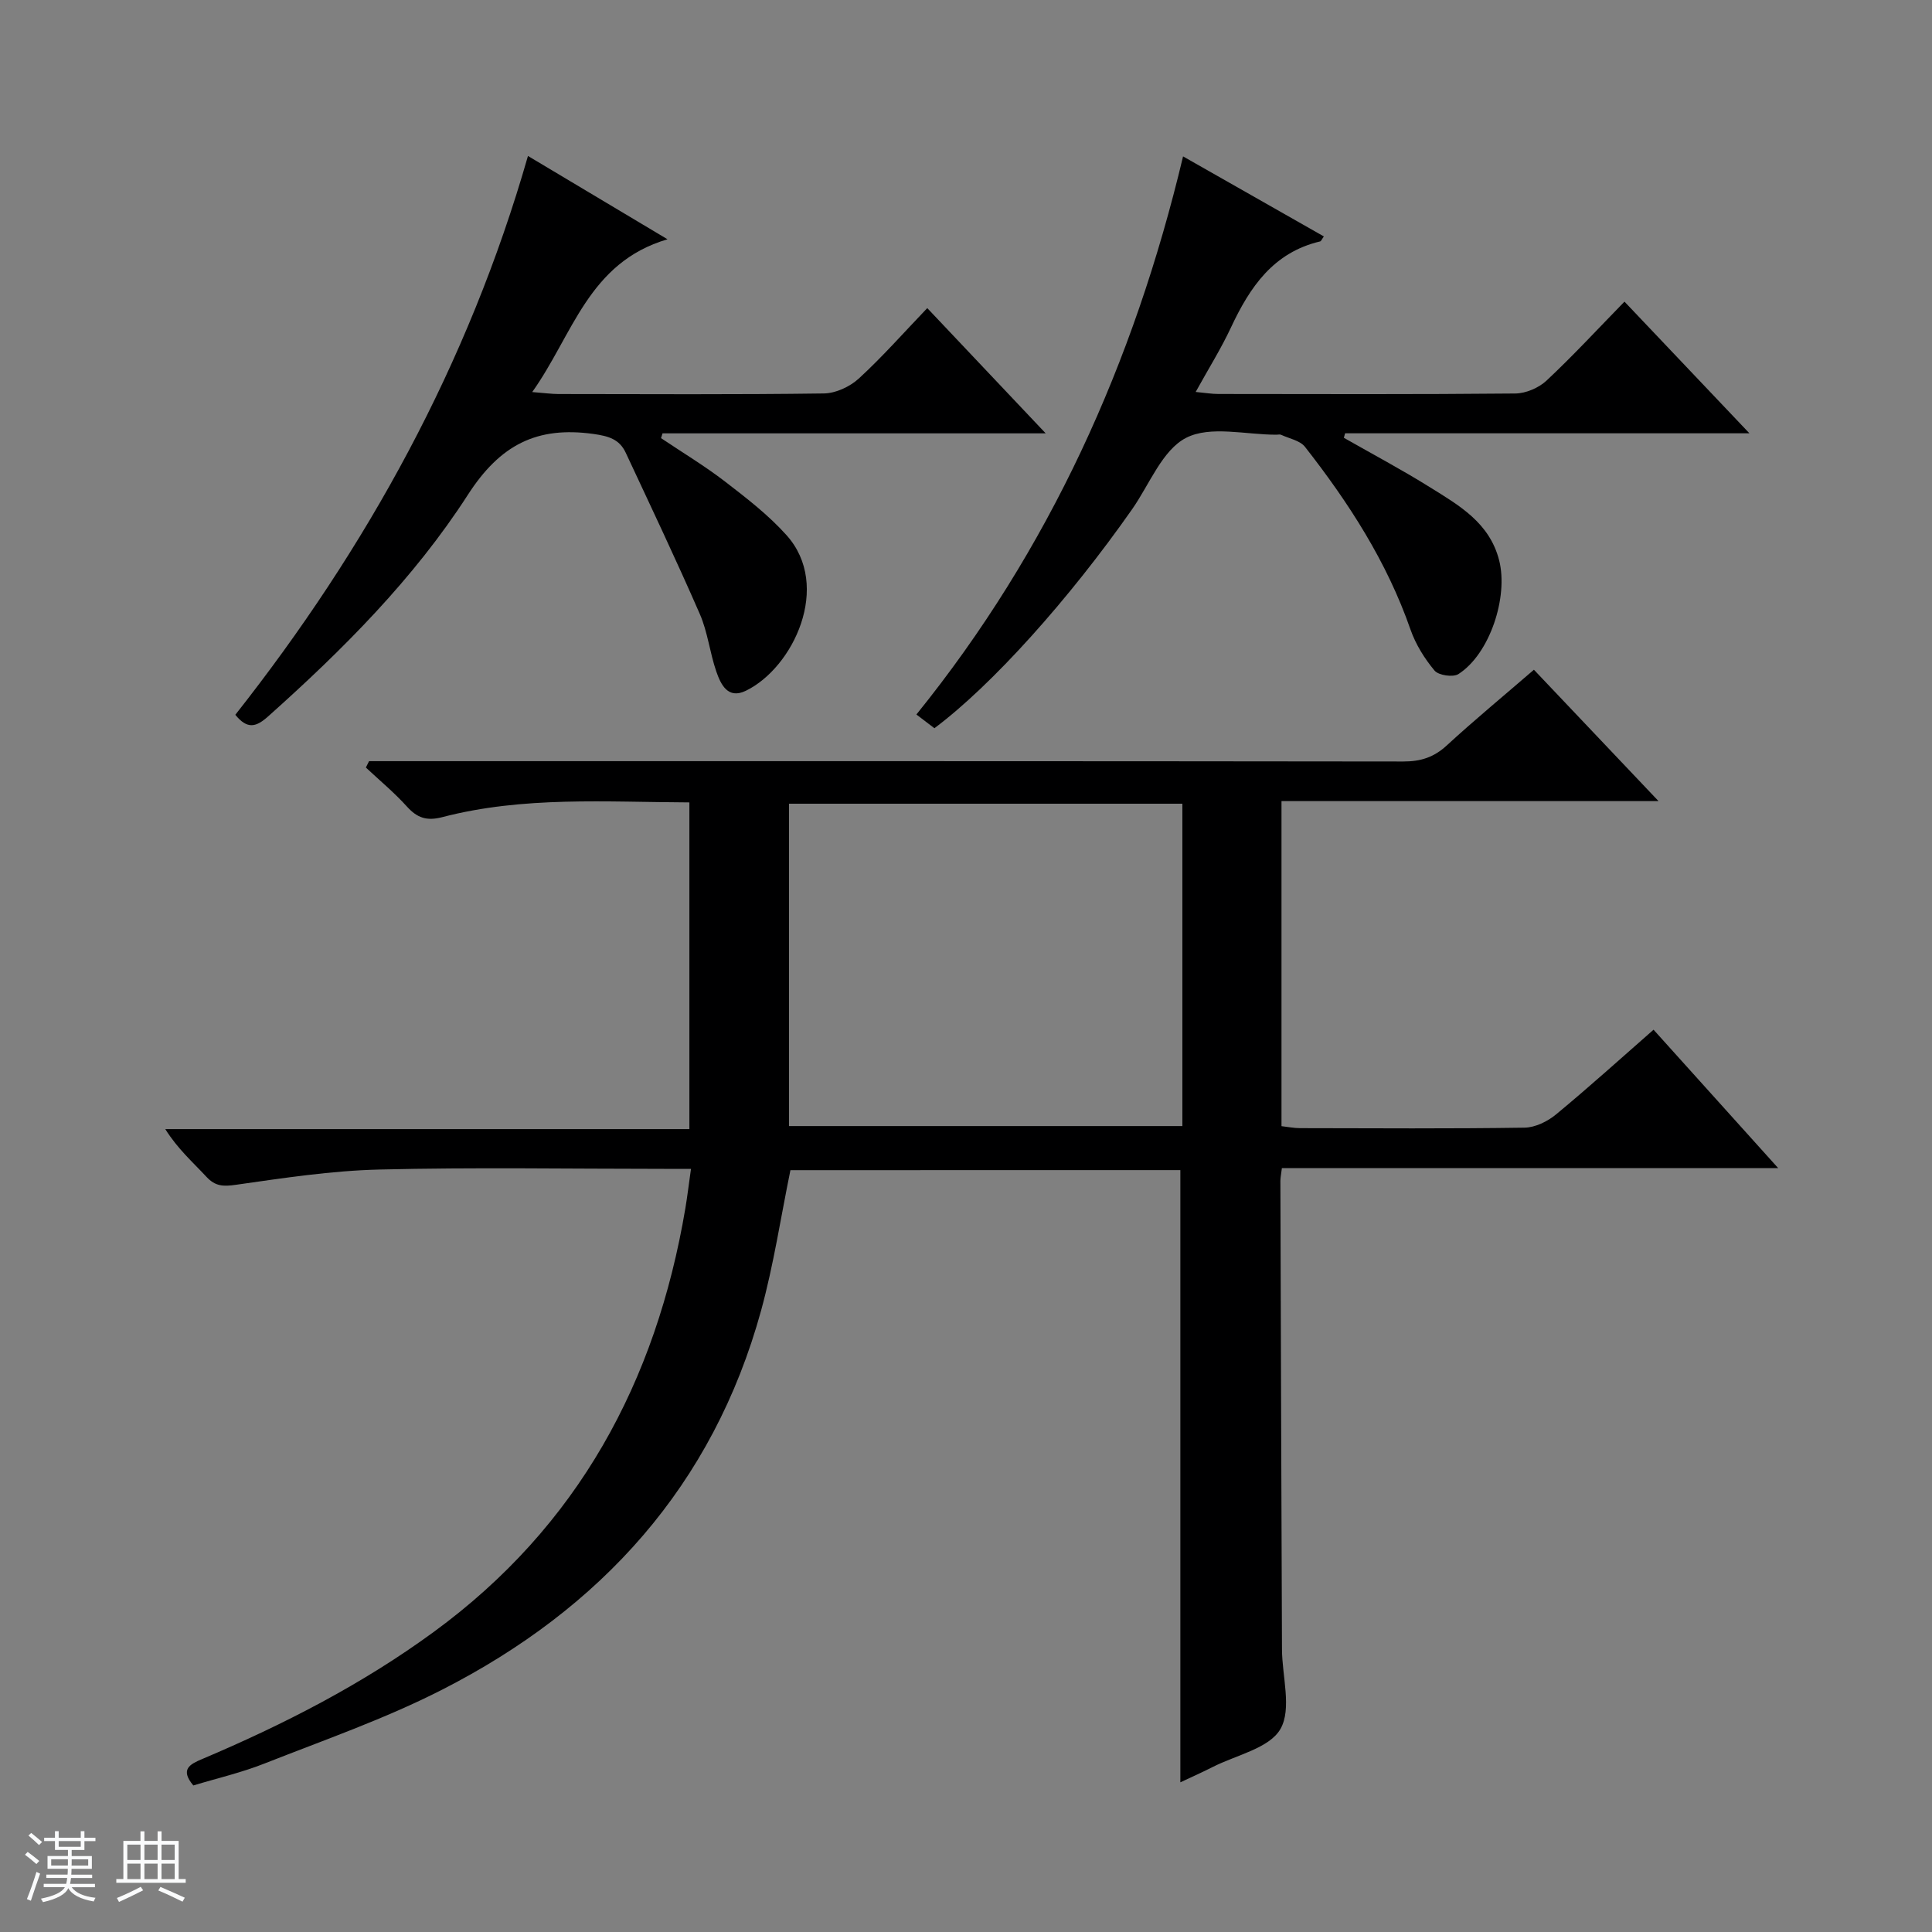 <svg enable-background="new 0 0 400 400" viewBox="0 0 400 400" xmlns="http://www.w3.org/2000/svg"><rect x="0" y="0" width="400" height="400" fill="#808080" stroke="none"/><path d="m5.17 384 .56-.58c.85.61 1.65 1.24 2.4 1.87l-.59.64c-.84-.73-1.63-1.38-2.37-1.93m1.22 9.53-.82-.34c.71-1.76 1.37-3.64 1.98-5.63.24.13.5.25.76.36-.6 1.67-1.24 3.54-1.92 5.61m-.5-13.5.57-.54c.56.44 1.31 1.06 2.26 1.87l-.64.64c-.68-.66-1.41-1.32-2.19-1.97m3.25.46h2.24v-1.36h.77v1.36h4.57v-1.36h.76v1.36h2.28v.69h-2.28v1.84h-2.64v1.26h4.18v2.64h-4.21c0 .45-.02.86-.05 1.21h4.32v.69h-4.38c-.04.34-.1.75-.19 1.22h5.15v.69h-4.82c.87 1.19 2.51 1.92 4.93 2.19-.17.31-.3.57-.37.76-2.77-.49-4.52-1.41-5.26-2.76-.56 1.26-2.3 2.23-5.24 2.9-.12-.24-.26-.48-.43-.72 2.73-.55 4.38-1.34 4.96-2.38h-4.38v-.69h4.65c.1-.38.17-.79.21-1.22h-4.32v-.69h4.4c.03-.34.05-.75.05-1.21h-4.2v-2.64h4.23v-1.26h-2.69v-1.84h-2.24zm1.46 4.46v1.29h3.45c.01-.4.02-.57.01-.53v-.32-.45h-3.46zm1.55-2.59h4.57v-1.19h-4.57zm6.11 2.59h-3.42v.77c-.01.19-.01.37-.02.53h3.44z" fill="#fafbfc"/><path d="m32.63 379.16h.82v1.98h3.54v7.89h1.46v.78h-14.37v-.78h1.46v-7.89h3.54v-1.98h.82v1.98h2.73zm-3.49 11.48.5.73c-1.61.82-3.28 1.63-5 2.41-.13-.27-.28-.55-.44-.82 1.75-.72 3.4-1.49 4.94-2.32m-2.78-5.55h2.73v-3.18h-2.73zm0 3.95h2.73v-3.2h-2.73zm3.54-3.95h2.73v-3.18h-2.73zm0 3.95h2.73v-3.2h-2.73zm7.89 4.68c-1.84-.92-3.51-1.7-5.02-2.32l.45-.73c1.89.8 3.57 1.55 5.04 2.23zm-1.62-11.81h-2.73v3.18h2.73zm-2.73 7.13h2.73v-3.2h-2.73v3.19z" fill="#fafbfc"/><g fill="#000001"><path d="m265.4 241.85c-.17 1.37-.31 2.01-.31 2.64.1 32.32.2 64.64.33 96.96.02 5.61 2.08 12.33-.32 16.52-2.29 4-9.16 5.39-14.05 7.88-2.18 1.11-4.42 2.1-6.67 3.16 0-42.42 0-84.46 0-126.75-26.88 0-53.81 0-80.73.01-1.99 9.69-3.46 19.53-6.07 29.05-9.96 36.24-33.14 61.73-66.08 78.53-11.79 6.02-24.42 10.41-36.77 15.28-4.75 1.88-9.79 3.04-14.7 4.53-2.85-3.36-.64-4.43 1.83-5.47 16.88-7.15 33.11-15.46 47.96-26.33 29.86-21.85 46.02-51.77 52.08-87.71.41-2.45.7-4.91 1.16-8.15-2.08 0-3.83 0-5.58 0-19.66 0-39.33-.34-58.98.14-9.91.24-19.82 1.76-29.67 3.16-2.59.37-4.24.33-6.07-1.63-2.81-3.03-5.95-5.77-8.54-9.9h108.51c0-22.95 0-45.05 0-67.64-17.26-.07-34.38-1.32-51.16 3.05-3.18.83-5.17.19-7.3-2.17-2.62-2.9-5.66-5.42-8.52-8.1l.66-1.32h5.72c69.48 0 138.96-.02 208.44.07 3.57 0 6.3-.87 8.94-3.3 5.75-5.29 11.79-10.27 18.07-15.7 8.43 8.88 16.75 17.65 25.8 27.2-26.51 0-52.16 0-78.06 0v67.3c1.27.14 2.55.41 3.82.41 15.5.03 30.99.13 46.49-.1 2.21-.03 4.77-1.28 6.53-2.74 6.78-5.6 13.3-11.5 20.19-17.54 8.55 9.5 16.83 18.69 25.8 28.65-34.84.01-68.58.01-102.75.01zm-20.6-75.45c-27.46 0-54.48 0-81.45 0v66.74h81.45c0-22.41 0-44.37 0-66.74z"/><path d="m109.31 32.29c9.8 5.85 18.89 11.28 28.89 17.25-16.41 4.82-19.56 19.76-28.01 31.63 2.54.2 3.97.4 5.39.41 18.33.02 36.65.13 54.98-.12 2.47-.03 5.41-1.4 7.26-3.1 4.88-4.48 9.28-9.48 14.16-14.57 8.35 8.83 16.09 17.02 24.52 25.93-27.01 0-53.17 0-79.33 0-.1.33-.21.66-.31.99 4.43 2.98 9.03 5.74 13.25 8.99 4.46 3.43 9 6.94 12.73 11.1 9.44 10.52 1.39 27.47-8.43 32.22-3.72 1.8-5.17-1.31-6.1-3.97-1.35-3.9-1.78-8.17-3.42-11.92-4.89-11.23-10.16-22.3-15.34-33.4-1.31-2.81-3.57-3.45-6.72-3.89-11.69-1.62-19.29 2.25-25.96 12.6-11.19 17.36-25.87 32.06-41.33 45.86-2.5 2.24-4.31 2.77-6.82-.31 27.21-34.51 48.21-72.49 60.59-115.7z"/><path d="m193.46 150.77c-1.21-.92-2.24-1.7-3.73-2.84 27.53-34.07 45.03-72.81 55.21-115.55 10.13 5.76 19.61 11.15 29.15 16.57-.43.6-.56.98-.76 1.03-9.71 2.28-14.57 9.48-18.48 17.84-2.03 4.34-4.59 8.43-7.3 13.33 1.95.18 3.32.42 4.7.42 20.49.02 40.98.1 61.47-.1 2.19-.02 4.85-1.16 6.46-2.66 5.46-5.11 10.55-10.62 16.15-16.36 8.67 9.13 16.98 17.89 25.87 27.26-28.35 0-56.03 0-83.71 0-.09.31-.17.62-.26.93 5.95 3.39 12.01 6.61 17.81 10.23 6.04 3.76 12.35 7.34 14.34 15.13 1.94 7.59-1.94 19.42-8.43 23.56-1.11.71-4.11.27-4.94-.72-2.09-2.5-3.92-5.45-4.99-8.52-4.88-14.02-12.79-26.25-21.84-37.81-1.03-1.31-3.24-1.7-4.92-2.48-.26-.14-.64-.03-.97-.03-6.33.02-13.67-1.93-18.7.64-4.94 2.52-7.58 9.61-11.16 14.74-13.12 18.74-29.07 36.49-40.97 45.39z"/></g></svg>